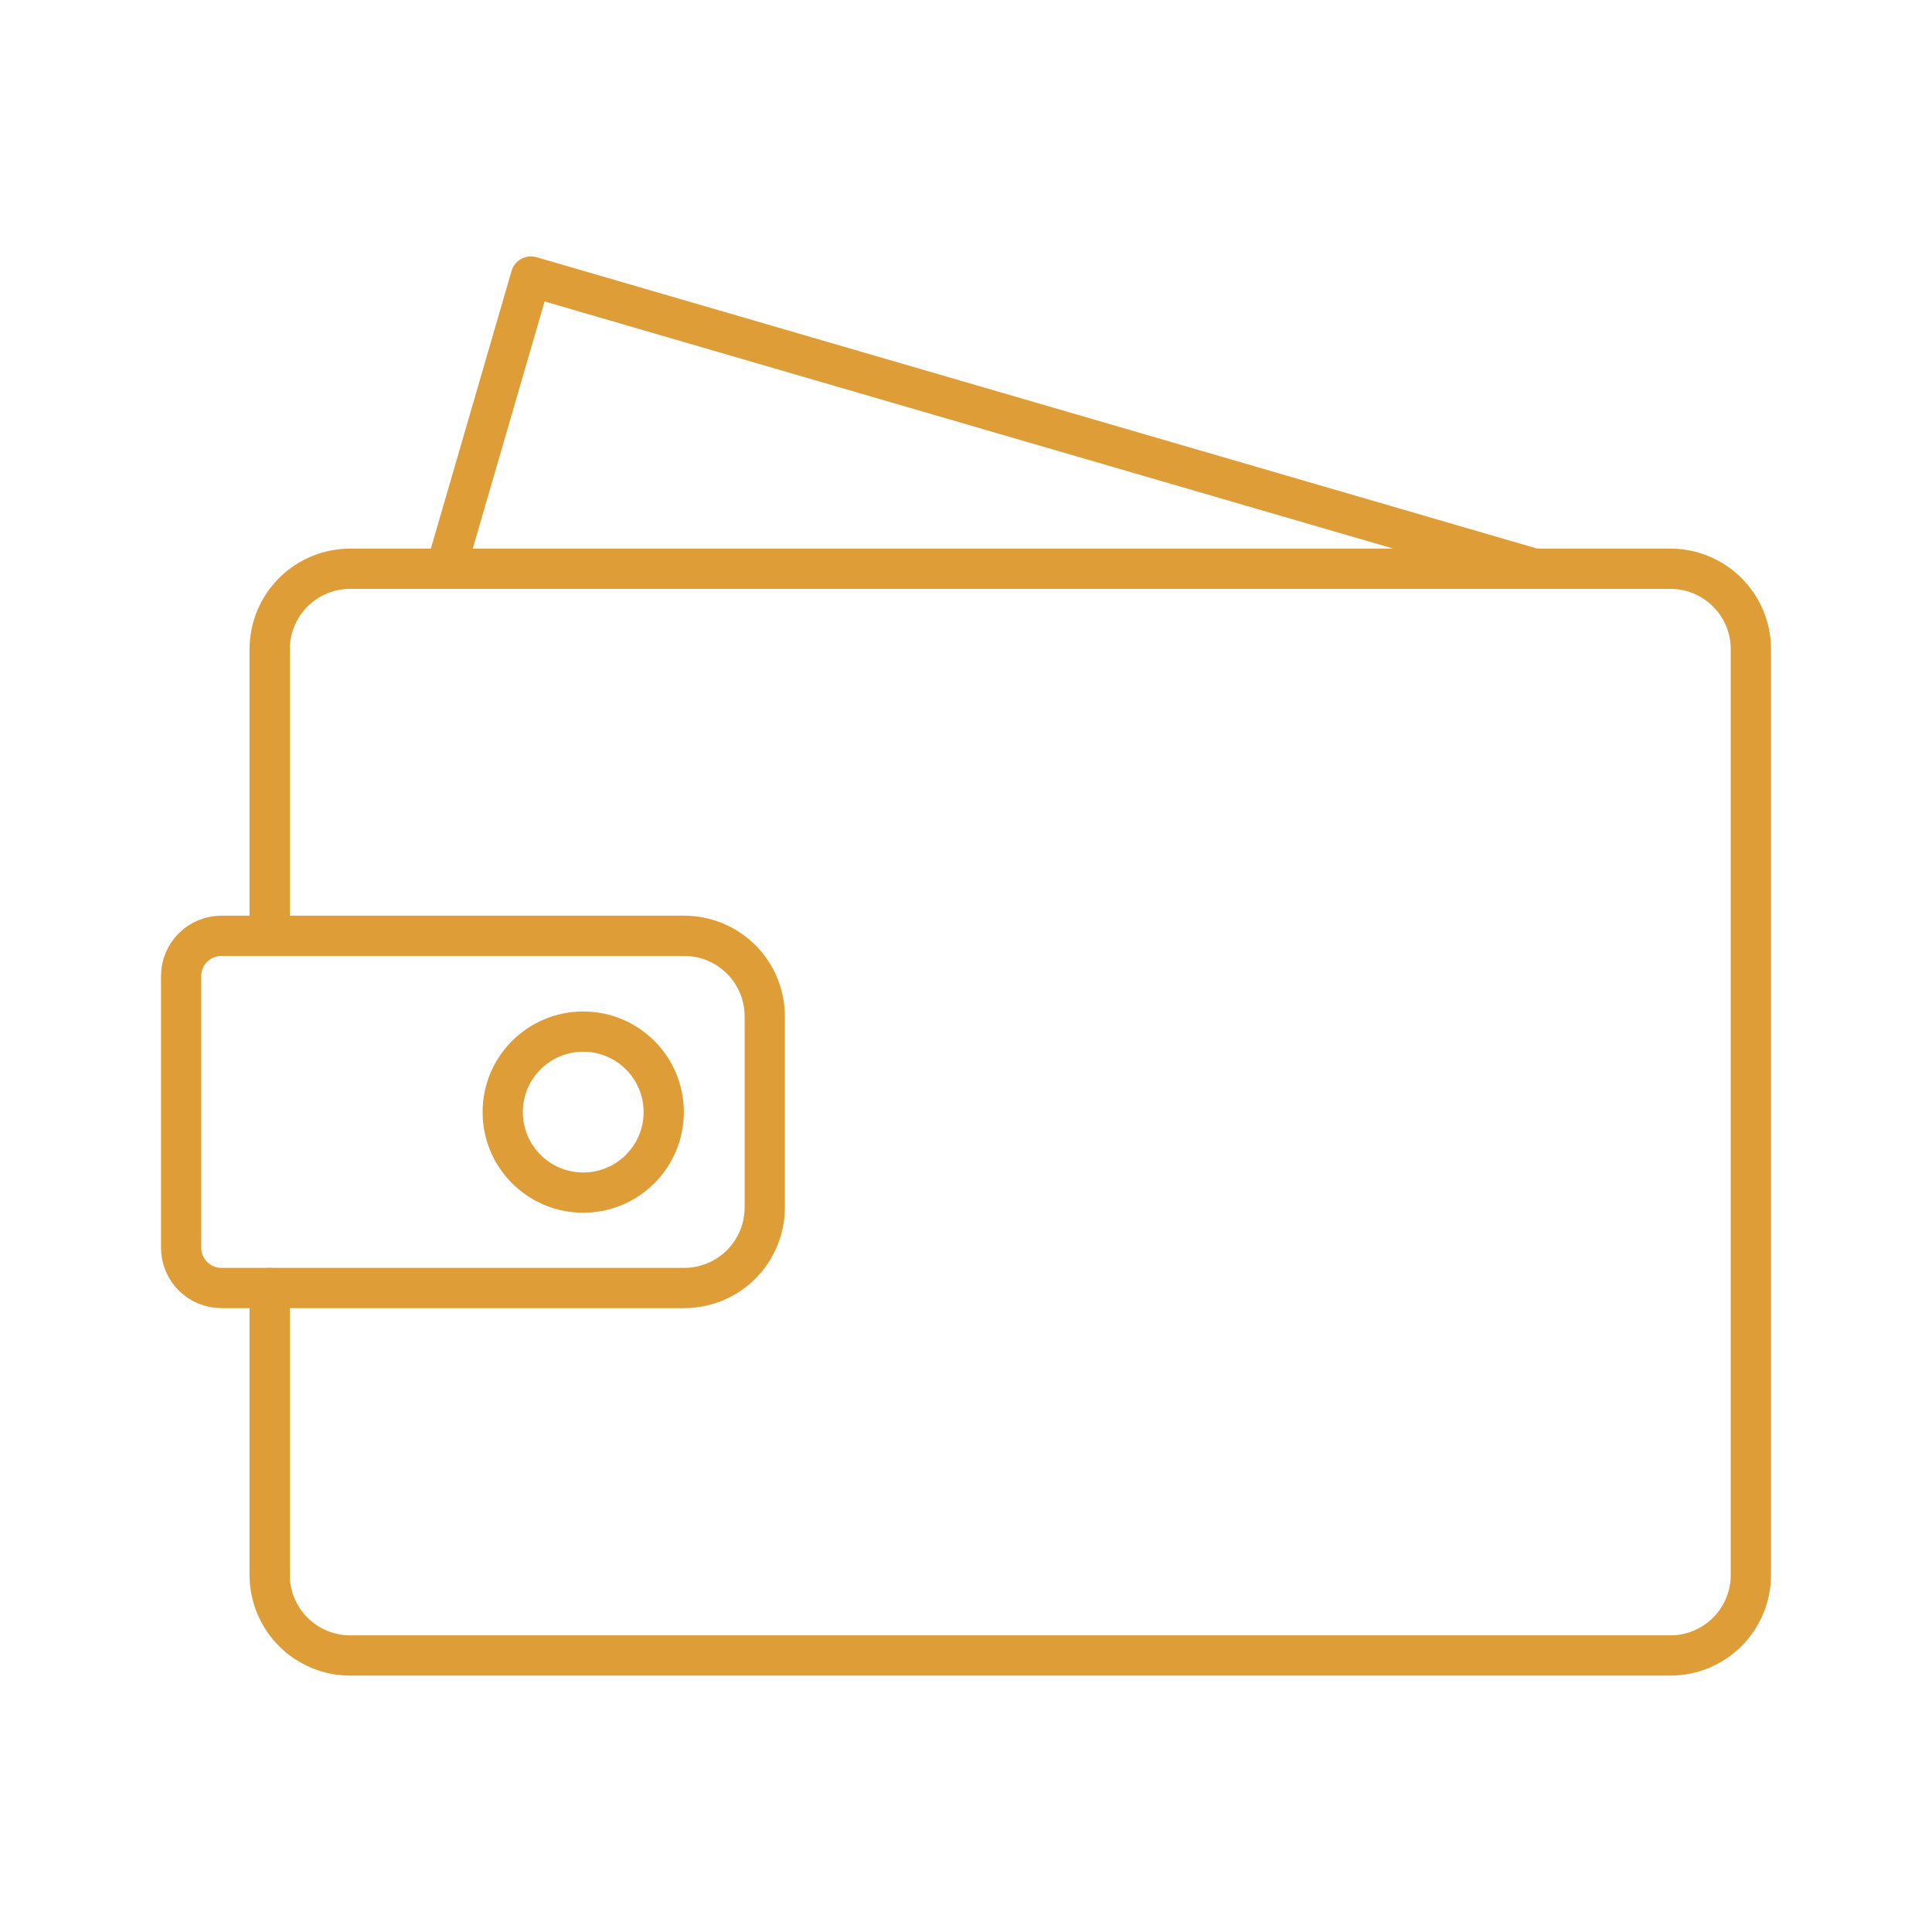<svg width="48" height="48" viewBox="0 0 48 48" fill="none" xmlns="http://www.w3.org/2000/svg">
<path d="M6.7 23.25V16.13C6.7 15.599 6.911 15.091 7.286 14.716C7.661 14.341 8.17 14.13 8.7 14.13H41.5C42.03 14.13 42.539 14.341 42.914 14.716C43.289 15.091 43.5 15.599 43.5 16.13V39.13C43.5 39.66 43.289 40.169 42.914 40.544C42.539 40.919 42.03 41.13 41.5 41.13H8.7C8.17 41.13 7.661 40.919 7.286 40.544C6.911 40.169 6.7 39.66 6.7 39.13V32" stroke="#DF9D37" stroke-linecap="round" stroke-linejoin="round"/>
<path d="M5.5 23.25H17C17.53 23.25 18.039 23.461 18.414 23.836C18.789 24.211 19 24.72 19 25.25V30C19 30.53 18.789 31.039 18.414 31.414C18.039 31.789 17.53 32 17 32H5.5C5.235 32 4.98 31.895 4.793 31.707C4.605 31.52 4.5 31.265 4.5 31V24.25C4.5 23.985 4.605 23.73 4.793 23.543C4.98 23.355 5.235 23.25 5.5 23.25Z" stroke="#DF9D37" stroke-linecap="round" stroke-linejoin="round"/>
<path d="M14.49 29.63C15.595 29.63 16.49 28.735 16.49 27.63C16.49 26.525 15.595 25.63 14.49 25.63C13.385 25.63 12.49 26.525 12.49 27.63C12.49 28.735 13.385 29.63 14.49 29.63Z" stroke="#DF9D37" stroke-linecap="round" stroke-linejoin="round"/>
<path d="M38.12 14.13L13.19 6.87L11.08 14.13" stroke="#DF9D37" stroke-linecap="round" stroke-linejoin="round"/>
</svg>
